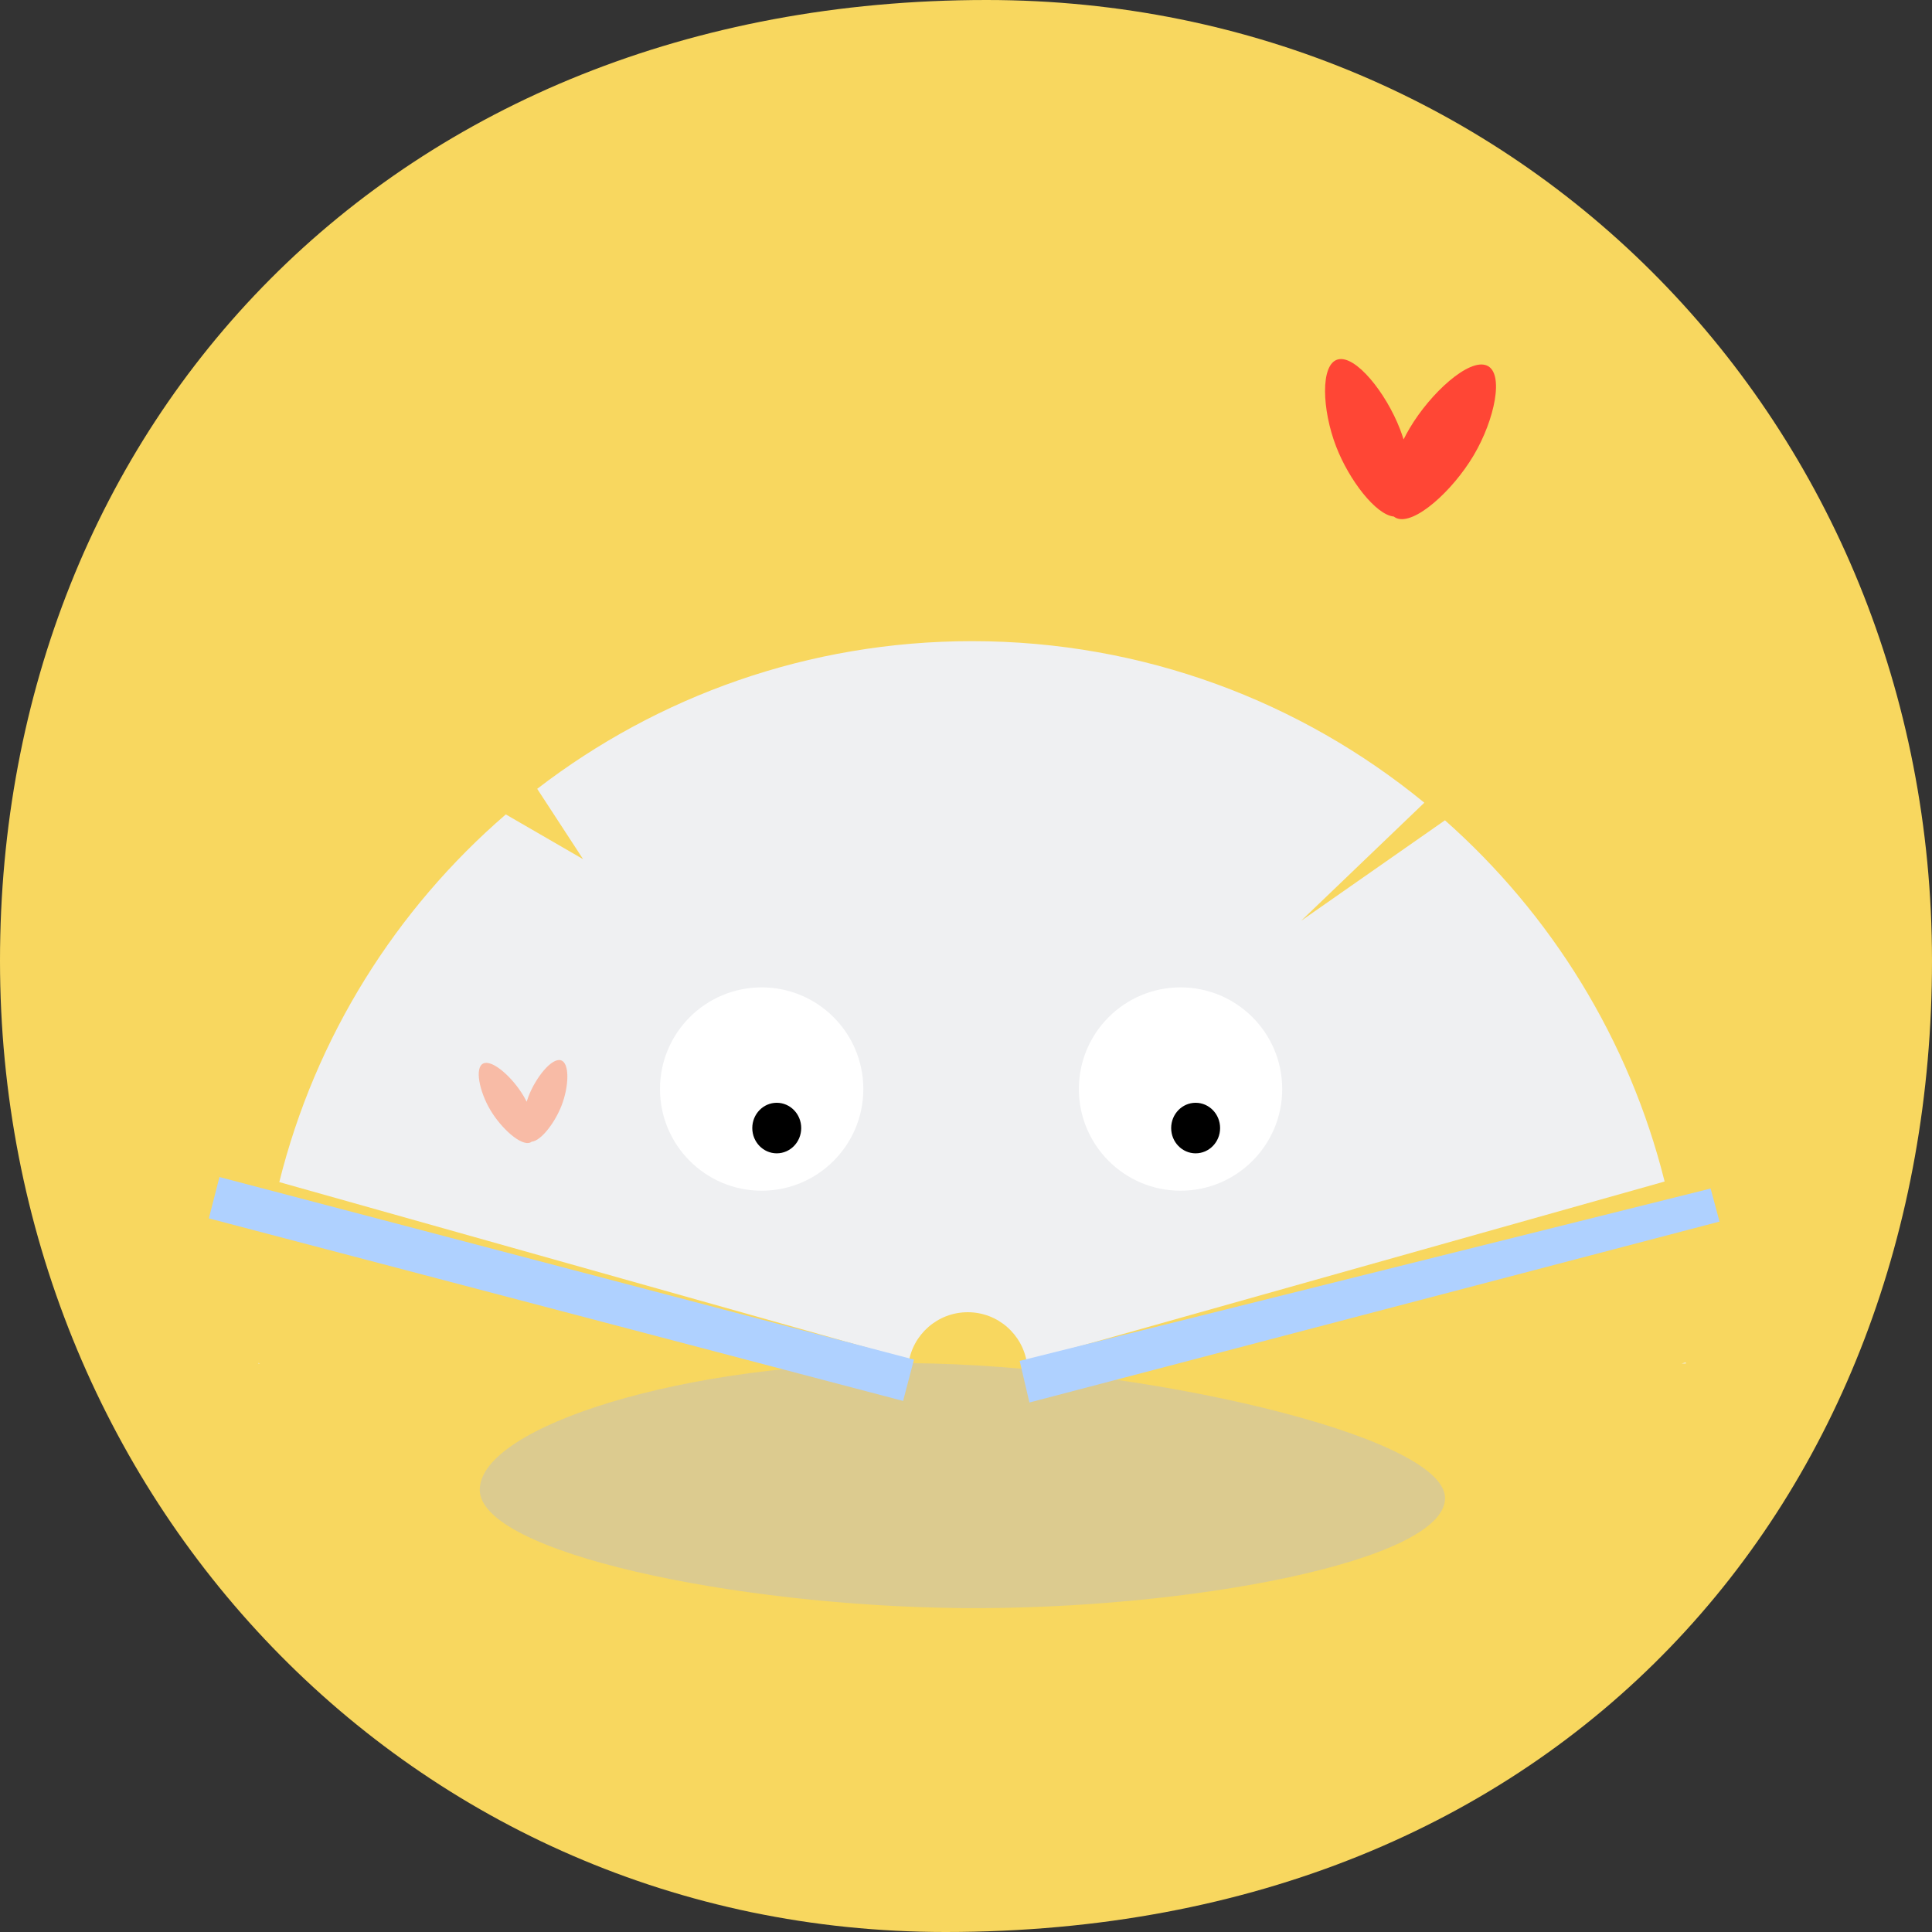 <svg width="226" height="226" viewBox="0 0 226 226" fill="none" xmlns="http://www.w3.org/2000/svg">
<rect x="0" y="0" width="226" height="226" fill="#333333" stroke="none"/>
<path d="M226 112.392C226 175.136 182.723 226 110.596 226C48.188 226 0 175.136 0 112.392C0 49.649 45.783 0 115.404 0C177.812 0 226 49.649 226 112.392Z" fill="#F8D75F"/>
<path d="M112.458 188.108C86.074 187.868 56.054 181.615 56.121 174.24C56.189 166.865 80.327 159.219 106.71 159.459C133.094 159.699 169.104 167.893 169.037 175.268C168.97 182.643 138.841 188.348 112.458 188.108Z" fill="#C1C1C1" fill-opacity="0.5" style="mix-blend-mode:multiply"/>
<path fill-rule="evenodd" clip-rule="evenodd" d="M194.723 138.211L121.205 158.912L121.37 159.5H120.134C119.648 156.108 116.731 153.5 113.205 153.5C109.678 153.5 106.761 156.108 106.275 159.5H105.784L105.949 158.912L32.67 138.278C36.896 121.288 46.325 106.355 59.168 95.268L68.205 100.5L62.84 92.275C76.924 81.441 94.562 75 113.705 75C133.785 75 152.21 82.088 166.614 93.899L152.205 107.71L169.027 95.956C181.452 106.954 190.575 121.597 194.723 138.211ZM197.2 159.368L196.73 159.5H197.199L197.2 159.368ZM30.423 159.5L30.21 159.44L30.21 159.5H30.423Z" fill="#EFF0F2"/>
<circle cx="89.097" cy="127.393" r="11.893" fill="white"/>
<circle cx="138.097" cy="127.393" r="11.893" fill="white"/>
<path d="M25.673 137.686L106.913 159.042L105.642 163.878L24.43 142.522L25.673 137.686Z" fill="#AFD1FF"/>
<path d="M119.279 159.192L200.104 139.03L201.144 142.898L120.418 164.06L119.279 159.192Z" fill="#AFD1FF"/>
<ellipse cx="90.862" cy="131.957" rx="2.862" ry="2.957" fill="black"/>
<ellipse cx="139.862" cy="131.957" rx="2.862" ry="2.957" fill="black"/>
<path fill-rule="evenodd" clip-rule="evenodd" d="M164.187 51.401C164.06 50.992 163.919 50.588 163.767 50.193C162.111 45.909 158.553 41.484 156.49 42.049C154.428 42.614 154.643 47.955 156.298 52.238C157.818 56.173 160.944 60.226 163.042 60.424C163.137 60.499 163.243 60.562 163.358 60.611C165.43 61.479 169.923 57.428 172.391 53.256C174.859 49.084 175.993 43.624 173.922 42.756C171.85 41.887 167.357 45.938 164.889 50.11C164.641 50.529 164.406 50.961 164.187 51.401Z" fill="#FF4635"/>
<path fill-rule="evenodd" clip-rule="evenodd" d="M61.606 128.874C61.672 128.662 61.745 128.452 61.824 128.247C62.682 126.027 64.527 123.733 65.596 124.025C66.665 124.318 66.554 127.087 65.696 129.308C64.908 131.348 63.287 133.449 62.2 133.552C62.15 133.591 62.095 133.623 62.036 133.649C60.962 134.099 58.632 131.999 57.353 129.836C56.073 127.673 55.485 124.842 56.559 124.392C57.633 123.941 59.962 126.042 61.242 128.205C61.371 128.422 61.492 128.646 61.606 128.874Z" fill="#F8BBA6"/>
</svg>
